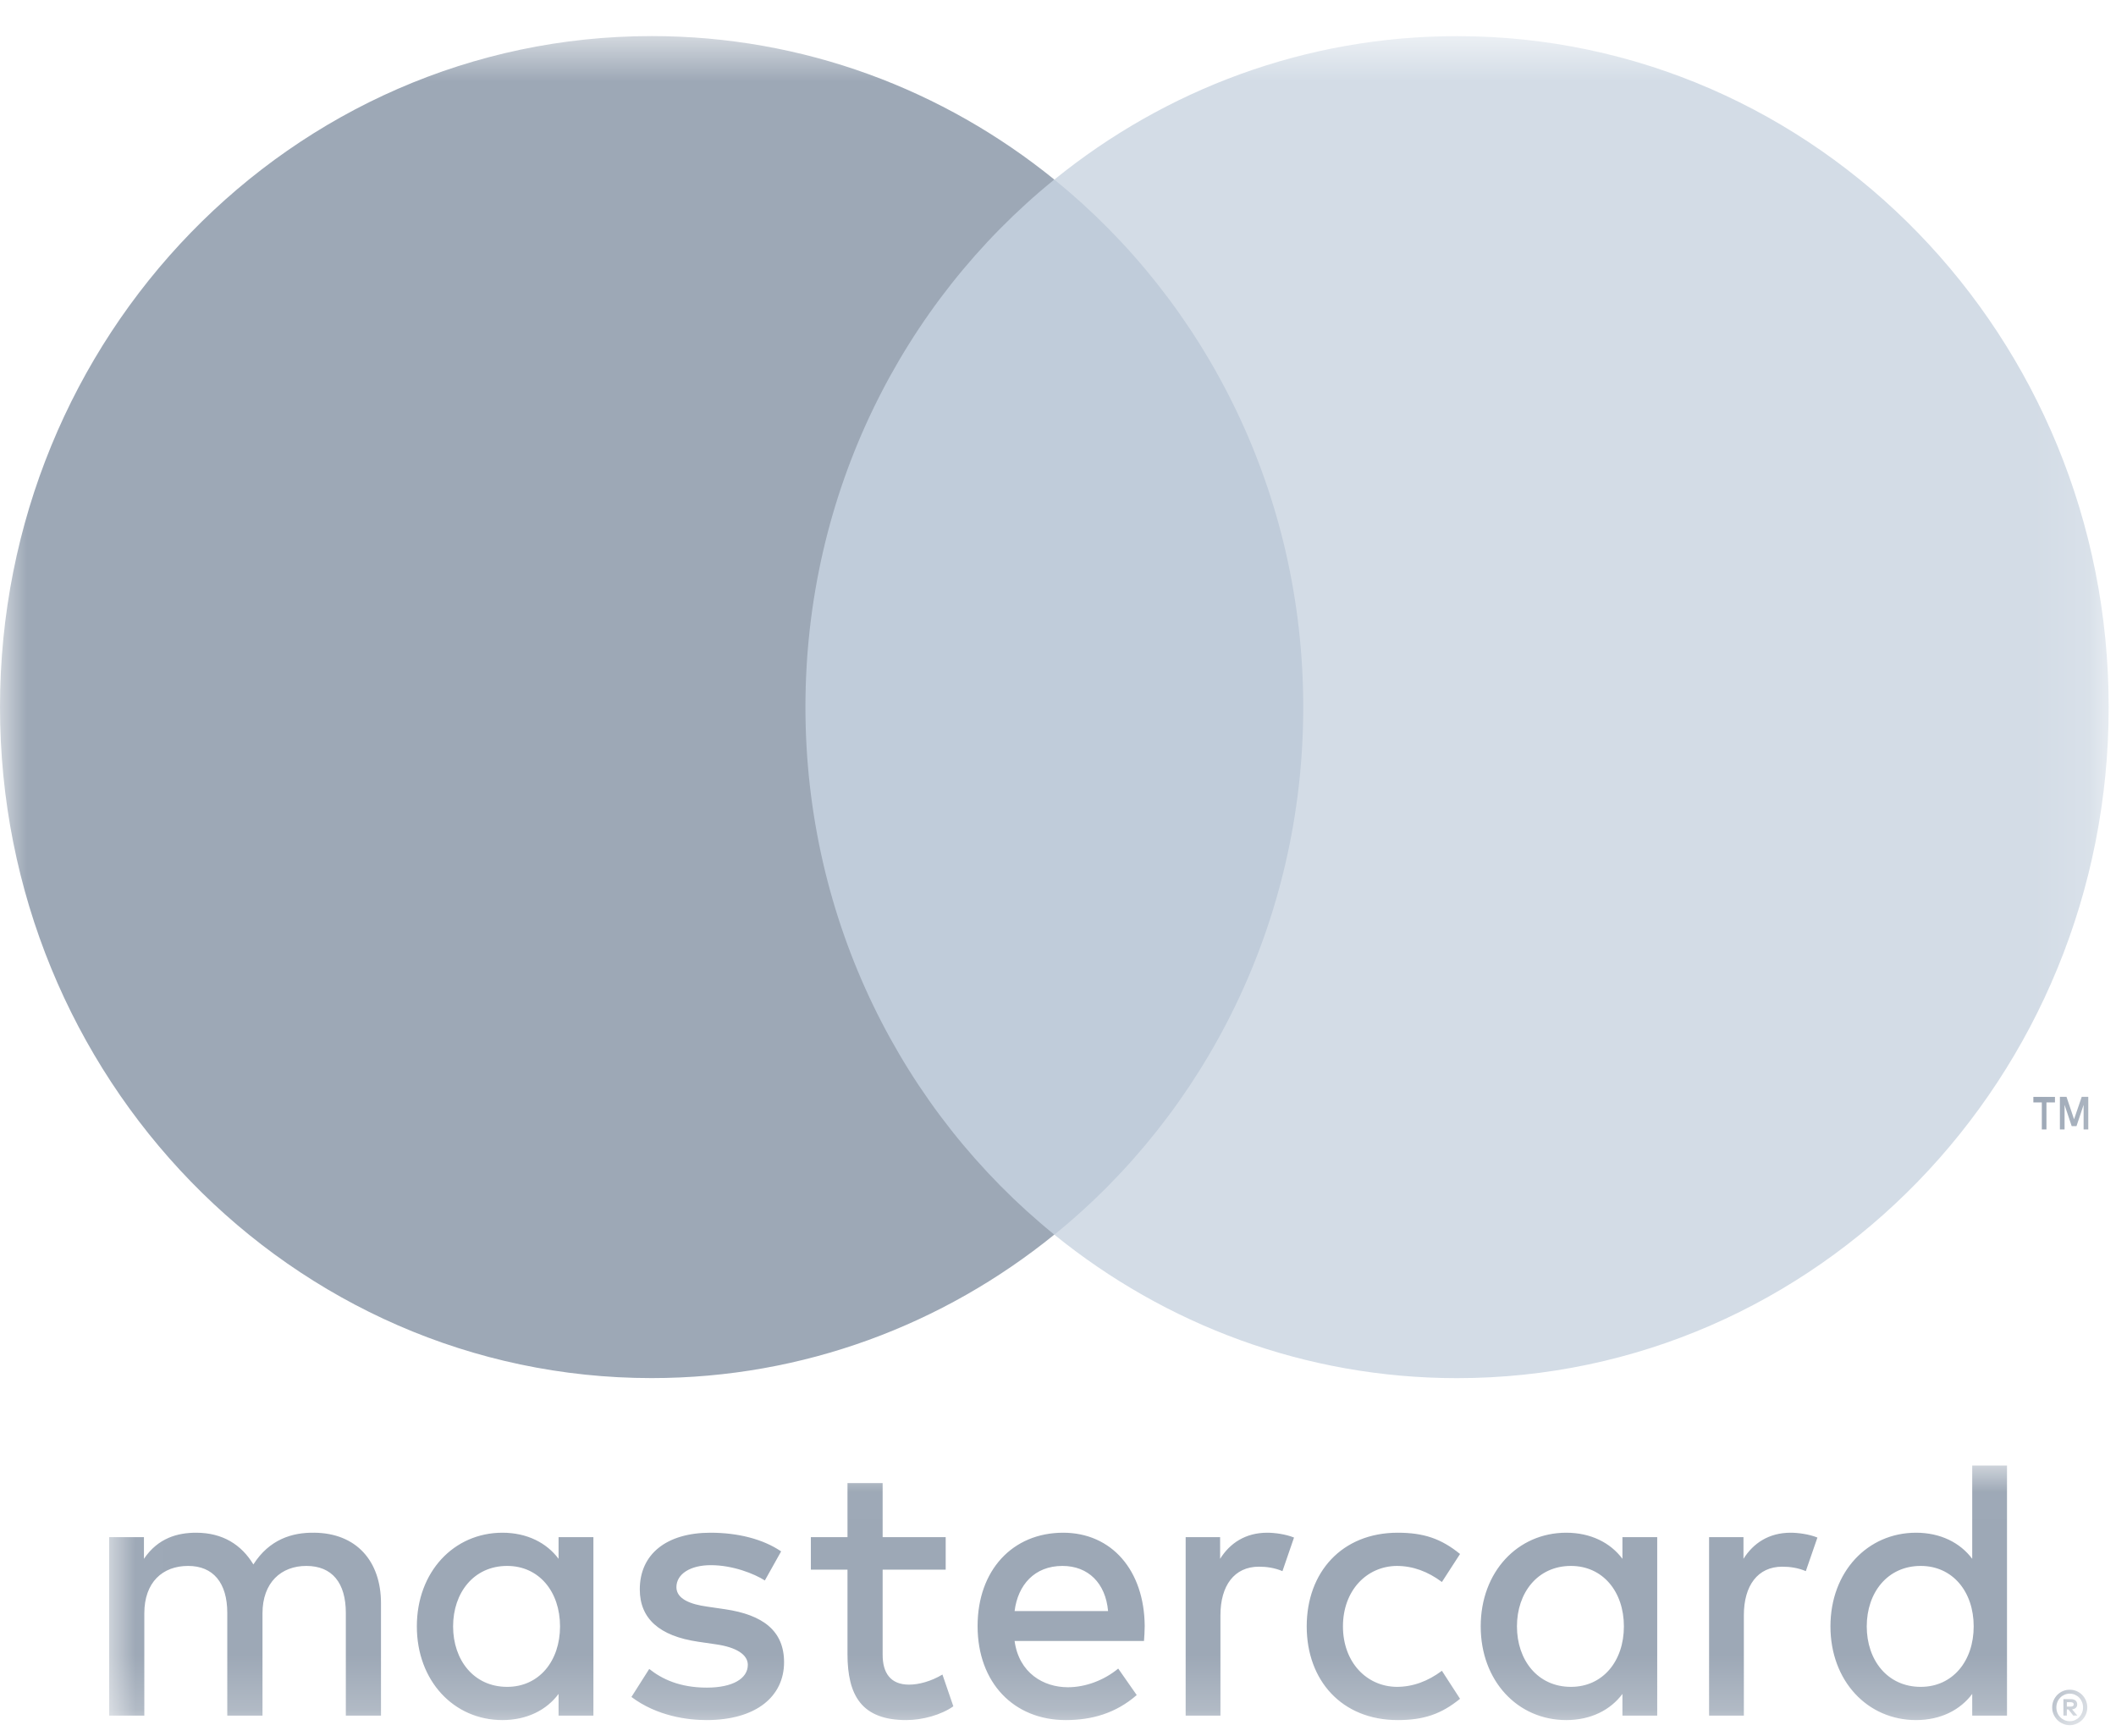<svg width="39" height="32" viewBox="0 0 39 32" fill="none" xmlns="http://www.w3.org/2000/svg">
<mask id="mask0" mask-type="alpha" maskUnits="userSpaceOnUse" x="2" y="27" width="37" height="5">
<path d="M2.012 31.795H38.471V27.011H2.012V31.795Z" fill="#9DA8B6"/>
</mask>
<g mask="url(#mask0)">
<path fill-rule="evenodd" clip-rule="evenodd" d="M34.406 29.975C34.406 29.356 34.786 28.861 35.401 28.861C35.989 28.861 36.377 29.336 36.377 29.975C36.377 30.615 35.989 31.09 35.401 31.09C34.786 31.09 34.406 30.595 34.406 29.975ZM36.991 29.975V27.011H36.35V28.73C36.129 28.435 35.769 28.249 35.314 28.249C34.419 28.249 33.737 28.971 33.737 29.975C33.737 30.98 34.419 31.702 35.314 31.702C35.769 31.702 36.129 31.516 36.35 31.22V31.62H36.991V29.975ZM27.959 29.975C27.959 29.356 28.34 28.861 28.954 28.861C29.542 28.861 29.93 29.336 29.93 29.975C29.93 30.615 29.542 31.09 28.954 31.09C28.34 31.09 27.959 30.595 27.959 29.975ZM30.544 29.975V28.331H29.903V28.73C29.683 28.435 29.322 28.249 28.867 28.249C27.972 28.249 27.291 28.971 27.291 29.975C27.291 30.98 27.972 31.702 28.867 31.702C29.322 31.702 29.683 31.516 29.903 31.22V31.62H30.544V29.975ZM38.094 31.373V31.454H38.166C38.183 31.454 38.196 31.451 38.206 31.444C38.216 31.437 38.221 31.427 38.221 31.413C38.221 31.4 38.216 31.39 38.206 31.383C38.196 31.376 38.183 31.373 38.166 31.373H38.094ZM38.167 31.316C38.205 31.316 38.234 31.325 38.255 31.342C38.275 31.36 38.285 31.383 38.285 31.413C38.285 31.438 38.277 31.459 38.261 31.475C38.245 31.491 38.221 31.501 38.191 31.505L38.288 31.619H38.212L38.123 31.506H38.094V31.619H38.031V31.316H38.167ZM38.148 31.723C38.183 31.723 38.215 31.717 38.244 31.703C38.273 31.69 38.3 31.672 38.322 31.649C38.344 31.626 38.361 31.599 38.374 31.568C38.387 31.537 38.393 31.504 38.393 31.469C38.393 31.434 38.387 31.401 38.374 31.37C38.361 31.339 38.344 31.312 38.322 31.289C38.3 31.266 38.273 31.248 38.244 31.235C38.215 31.222 38.183 31.215 38.148 31.215C38.114 31.215 38.081 31.222 38.051 31.235C38.021 31.248 37.994 31.266 37.972 31.289C37.95 31.312 37.932 31.339 37.92 31.37C37.907 31.401 37.901 31.434 37.901 31.469C37.901 31.504 37.907 31.537 37.92 31.568C37.932 31.599 37.95 31.626 37.972 31.649C37.994 31.672 38.021 31.69 38.051 31.703C38.081 31.717 38.114 31.723 38.148 31.723ZM38.148 31.143C38.193 31.143 38.235 31.151 38.274 31.168C38.313 31.185 38.347 31.209 38.377 31.238C38.406 31.268 38.429 31.302 38.446 31.342C38.462 31.382 38.471 31.424 38.471 31.469C38.471 31.514 38.462 31.556 38.446 31.596C38.429 31.635 38.406 31.669 38.377 31.699C38.347 31.729 38.313 31.752 38.274 31.769C38.235 31.787 38.193 31.796 38.148 31.796C38.103 31.796 38.06 31.787 38.021 31.769C37.981 31.752 37.947 31.729 37.918 31.699C37.889 31.669 37.866 31.635 37.849 31.596C37.832 31.556 37.824 31.514 37.824 31.469C37.824 31.424 37.832 31.382 37.849 31.342C37.866 31.302 37.889 31.268 37.918 31.238C37.947 31.209 37.981 31.185 38.021 31.168C38.06 31.151 38.103 31.143 38.148 31.143ZM33.003 28.249C32.602 28.249 32.315 28.442 32.134 28.73V28.331H31.5V31.62H32.141V29.769C32.141 29.226 32.395 28.875 32.849 28.875C32.989 28.875 33.136 28.895 33.283 28.957L33.497 28.338C33.343 28.276 33.143 28.249 33.003 28.249ZM8.351 29.975C8.351 29.356 8.732 28.861 9.347 28.861C9.935 28.861 10.322 29.336 10.322 29.975C10.322 30.615 9.935 31.09 9.347 31.09C8.732 31.09 8.351 30.595 8.351 29.975ZM10.937 29.975V28.331H10.295V28.73C10.075 28.435 9.714 28.249 9.26 28.249C8.365 28.249 7.683 28.971 7.683 29.975C7.683 30.98 8.365 31.702 9.26 31.702C9.714 31.702 10.075 31.516 10.295 31.22V31.62H10.937V29.975ZM19.582 28.861C20.056 28.861 20.377 29.177 20.423 29.693H18.7C18.76 29.212 19.067 28.861 19.582 28.861ZM19.595 28.249C18.66 28.249 18.018 28.944 18.018 29.969C18.018 31.014 18.686 31.702 19.642 31.702C20.123 31.702 20.564 31.578 20.951 31.241L20.61 30.753C20.343 30.973 20.002 31.097 19.682 31.097C19.234 31.097 18.78 30.835 18.7 30.244H21.085C21.091 30.154 21.098 30.065 21.098 29.969C21.091 28.944 20.49 28.249 19.595 28.249ZM24.084 29.975C24.084 30.973 24.732 31.702 25.761 31.702C26.242 31.702 26.563 31.592 26.91 31.31L26.576 30.794C26.316 30.987 26.042 31.09 25.741 31.09C25.187 31.083 24.752 30.636 24.752 29.975C24.752 29.315 25.187 28.868 25.741 28.861C26.042 28.861 26.316 28.964 26.576 29.157L26.91 28.641C26.563 28.359 26.242 28.249 25.761 28.249C24.732 28.249 24.084 28.978 24.084 29.975ZM14.397 28.593C14.063 28.366 13.602 28.249 13.095 28.249C12.287 28.249 11.792 28.641 11.792 29.294C11.792 29.831 12.153 30.154 12.868 30.258L13.195 30.306C13.576 30.36 13.783 30.498 13.783 30.684C13.783 30.938 13.502 31.104 13.028 31.104C12.527 31.104 12.199 30.945 11.966 30.76L11.638 31.276C12.113 31.633 12.681 31.702 13.021 31.702C13.943 31.702 14.451 31.262 14.451 30.636C14.451 30.058 14.063 29.762 13.362 29.659L13.034 29.611C12.734 29.57 12.467 29.473 12.467 29.253C12.467 29.012 12.72 28.847 13.101 28.847C13.509 28.847 13.903 29.006 14.097 29.129L14.397 28.593ZM23.356 28.249C22.955 28.249 22.668 28.442 22.488 28.73V28.331H21.853V31.62H22.494V29.769C22.494 29.226 22.748 28.875 23.203 28.875C23.343 28.875 23.49 28.895 23.637 28.957L23.85 28.338C23.697 28.276 23.496 28.249 23.356 28.249ZM17.43 28.331H16.268V27.334H15.62V28.331H14.945V28.93H15.62V30.485C15.62 31.248 15.881 31.702 16.702 31.702C17.003 31.702 17.35 31.606 17.571 31.448L17.37 30.863C17.163 30.987 16.936 31.049 16.756 31.049C16.408 31.049 16.268 30.828 16.268 30.498V28.93H17.43V28.331ZM7.022 31.62V29.549C7.022 28.772 6.568 28.256 5.793 28.249C5.385 28.242 4.964 28.372 4.67 28.834C4.45 28.469 4.103 28.249 3.615 28.249C3.274 28.249 2.914 28.345 2.653 28.73V28.331H2.012V31.62H2.66V29.735C2.66 29.164 2.994 28.861 3.468 28.861C3.929 28.861 4.189 29.171 4.189 29.728V31.62H4.838V29.735C4.838 29.164 5.185 28.861 5.646 28.861C6.12 28.861 6.374 29.171 6.374 29.728V31.62H7.022Z" fill="#9DA8B6"/>
</g>
<mask id="mask1" mask-type="alpha" maskUnits="userSpaceOnUse" x="0" y="0" width="39" height="32">
<path d="M0 31.795H38.864V0.666H0V31.795Z" fill="#9DA8B6"/>
</mask>
<g mask="url(#mask1)">
<path fill-rule="evenodd" clip-rule="evenodd" d="M13.651 22.756H25.213V3.31H13.651V22.756Z" fill="#C0CCDA"/>
<path fill-rule="evenodd" clip-rule="evenodd" d="M14.845 13.032C14.845 9.087 16.639 5.574 19.432 3.309C17.389 1.653 14.812 0.665 12.01 0.665C5.377 0.665 0 6.202 0 13.032C0 19.862 5.377 25.399 12.01 25.399C14.812 25.399 17.389 24.411 19.432 22.755C16.639 20.491 14.845 16.977 14.845 13.032Z" fill="#9DA8B6"/>
<path fill-rule="evenodd" clip-rule="evenodd" d="M38.489 20.817V20.216H38.368L38.227 20.629L38.088 20.216H37.966V20.817H38.052V20.363L38.183 20.755H38.272L38.403 20.363V20.817H38.489ZM37.718 20.817V20.318H37.875V20.217H37.477V20.318H37.633V20.817H37.718Z" fill="#9DA8B6"/>
<path fill-rule="evenodd" clip-rule="evenodd" d="M38.865 13.033C38.865 19.863 33.488 25.4 26.855 25.4C24.053 25.4 21.475 24.412 19.433 22.756C22.226 20.491 24.02 16.978 24.02 13.033C24.02 9.088 22.226 5.574 19.433 3.31C21.475 1.654 24.053 0.666 26.855 0.666C33.488 0.666 38.865 6.203 38.865 13.033Z" fill="#D3DCE6"/>
</g>
</svg>
